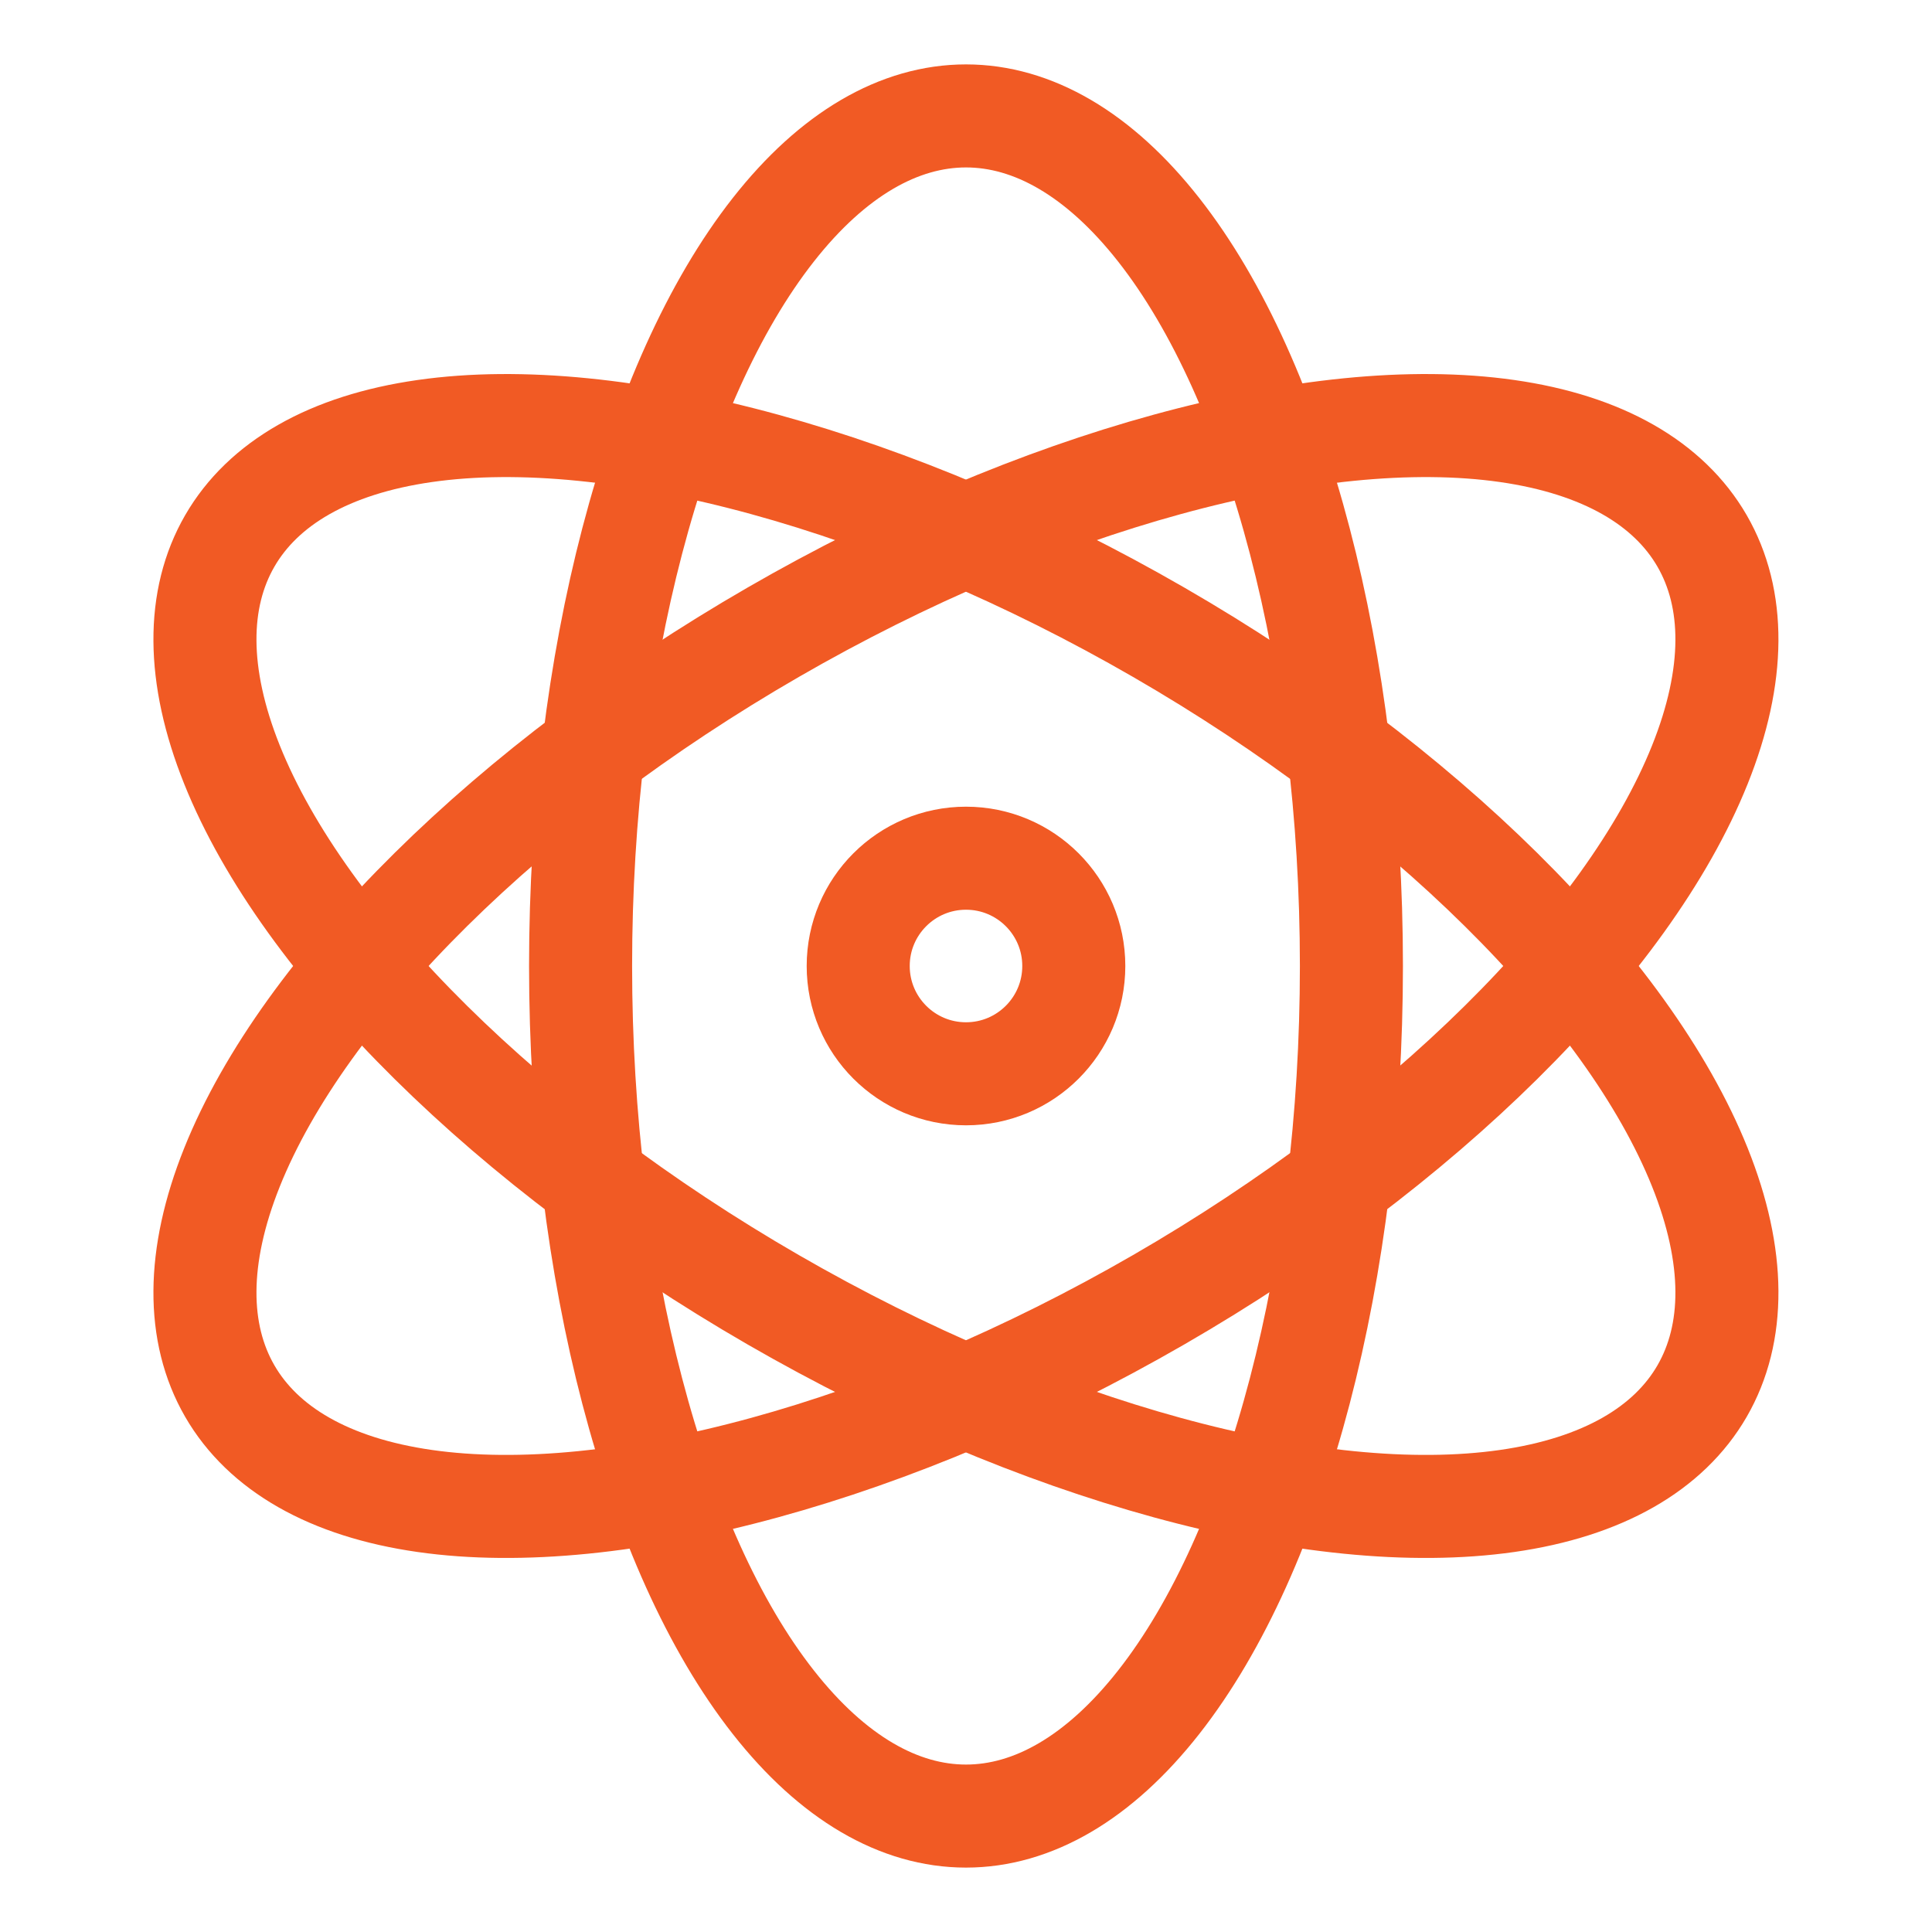 <?xml version="1.0" encoding="utf-8"?>
<!-- Generator: Adobe Illustrator 19.0.0, SVG Export Plug-In . SVG Version: 6.00 Build 0)  -->
<svg version="1.1" id="Layer_1" xmlns="http://www.w3.org/2000/svg" xmlns:xlink="http://www.w3.org/1999/xlink" x="0px" y="0px"
	 width="300px" height="300px" viewBox="-155 247 300 300" style="enable-background:new -155 247 300 300;" xml:space="preserve">
<style type="text/css">
	.st0{fill:none;stroke:#F15A24;stroke-width:16;stroke-linecap:round;stroke-linejoin:round;stroke-miterlimit:10;}
</style>
<g>
	<ellipse class="st0" cx="-5" cy="397" rx="59.847" ry="132"/>
	
		<ellipse transform="matrix(0.5 -0.866 0.866 0.5 -346.312 194.17)" class="st0" cx="-5" cy="397" rx="59.847" ry="132"/>
	
		<ellipse transform="matrix(-0.5 -0.866 0.866 -0.5 -351.312 591.17)" class="st0" cx="-5" cy="397" rx="59.847" ry="132"/>
	<circle class="st0" cx="-5" cy="397" r="16.738"/>
</g>
</svg>
